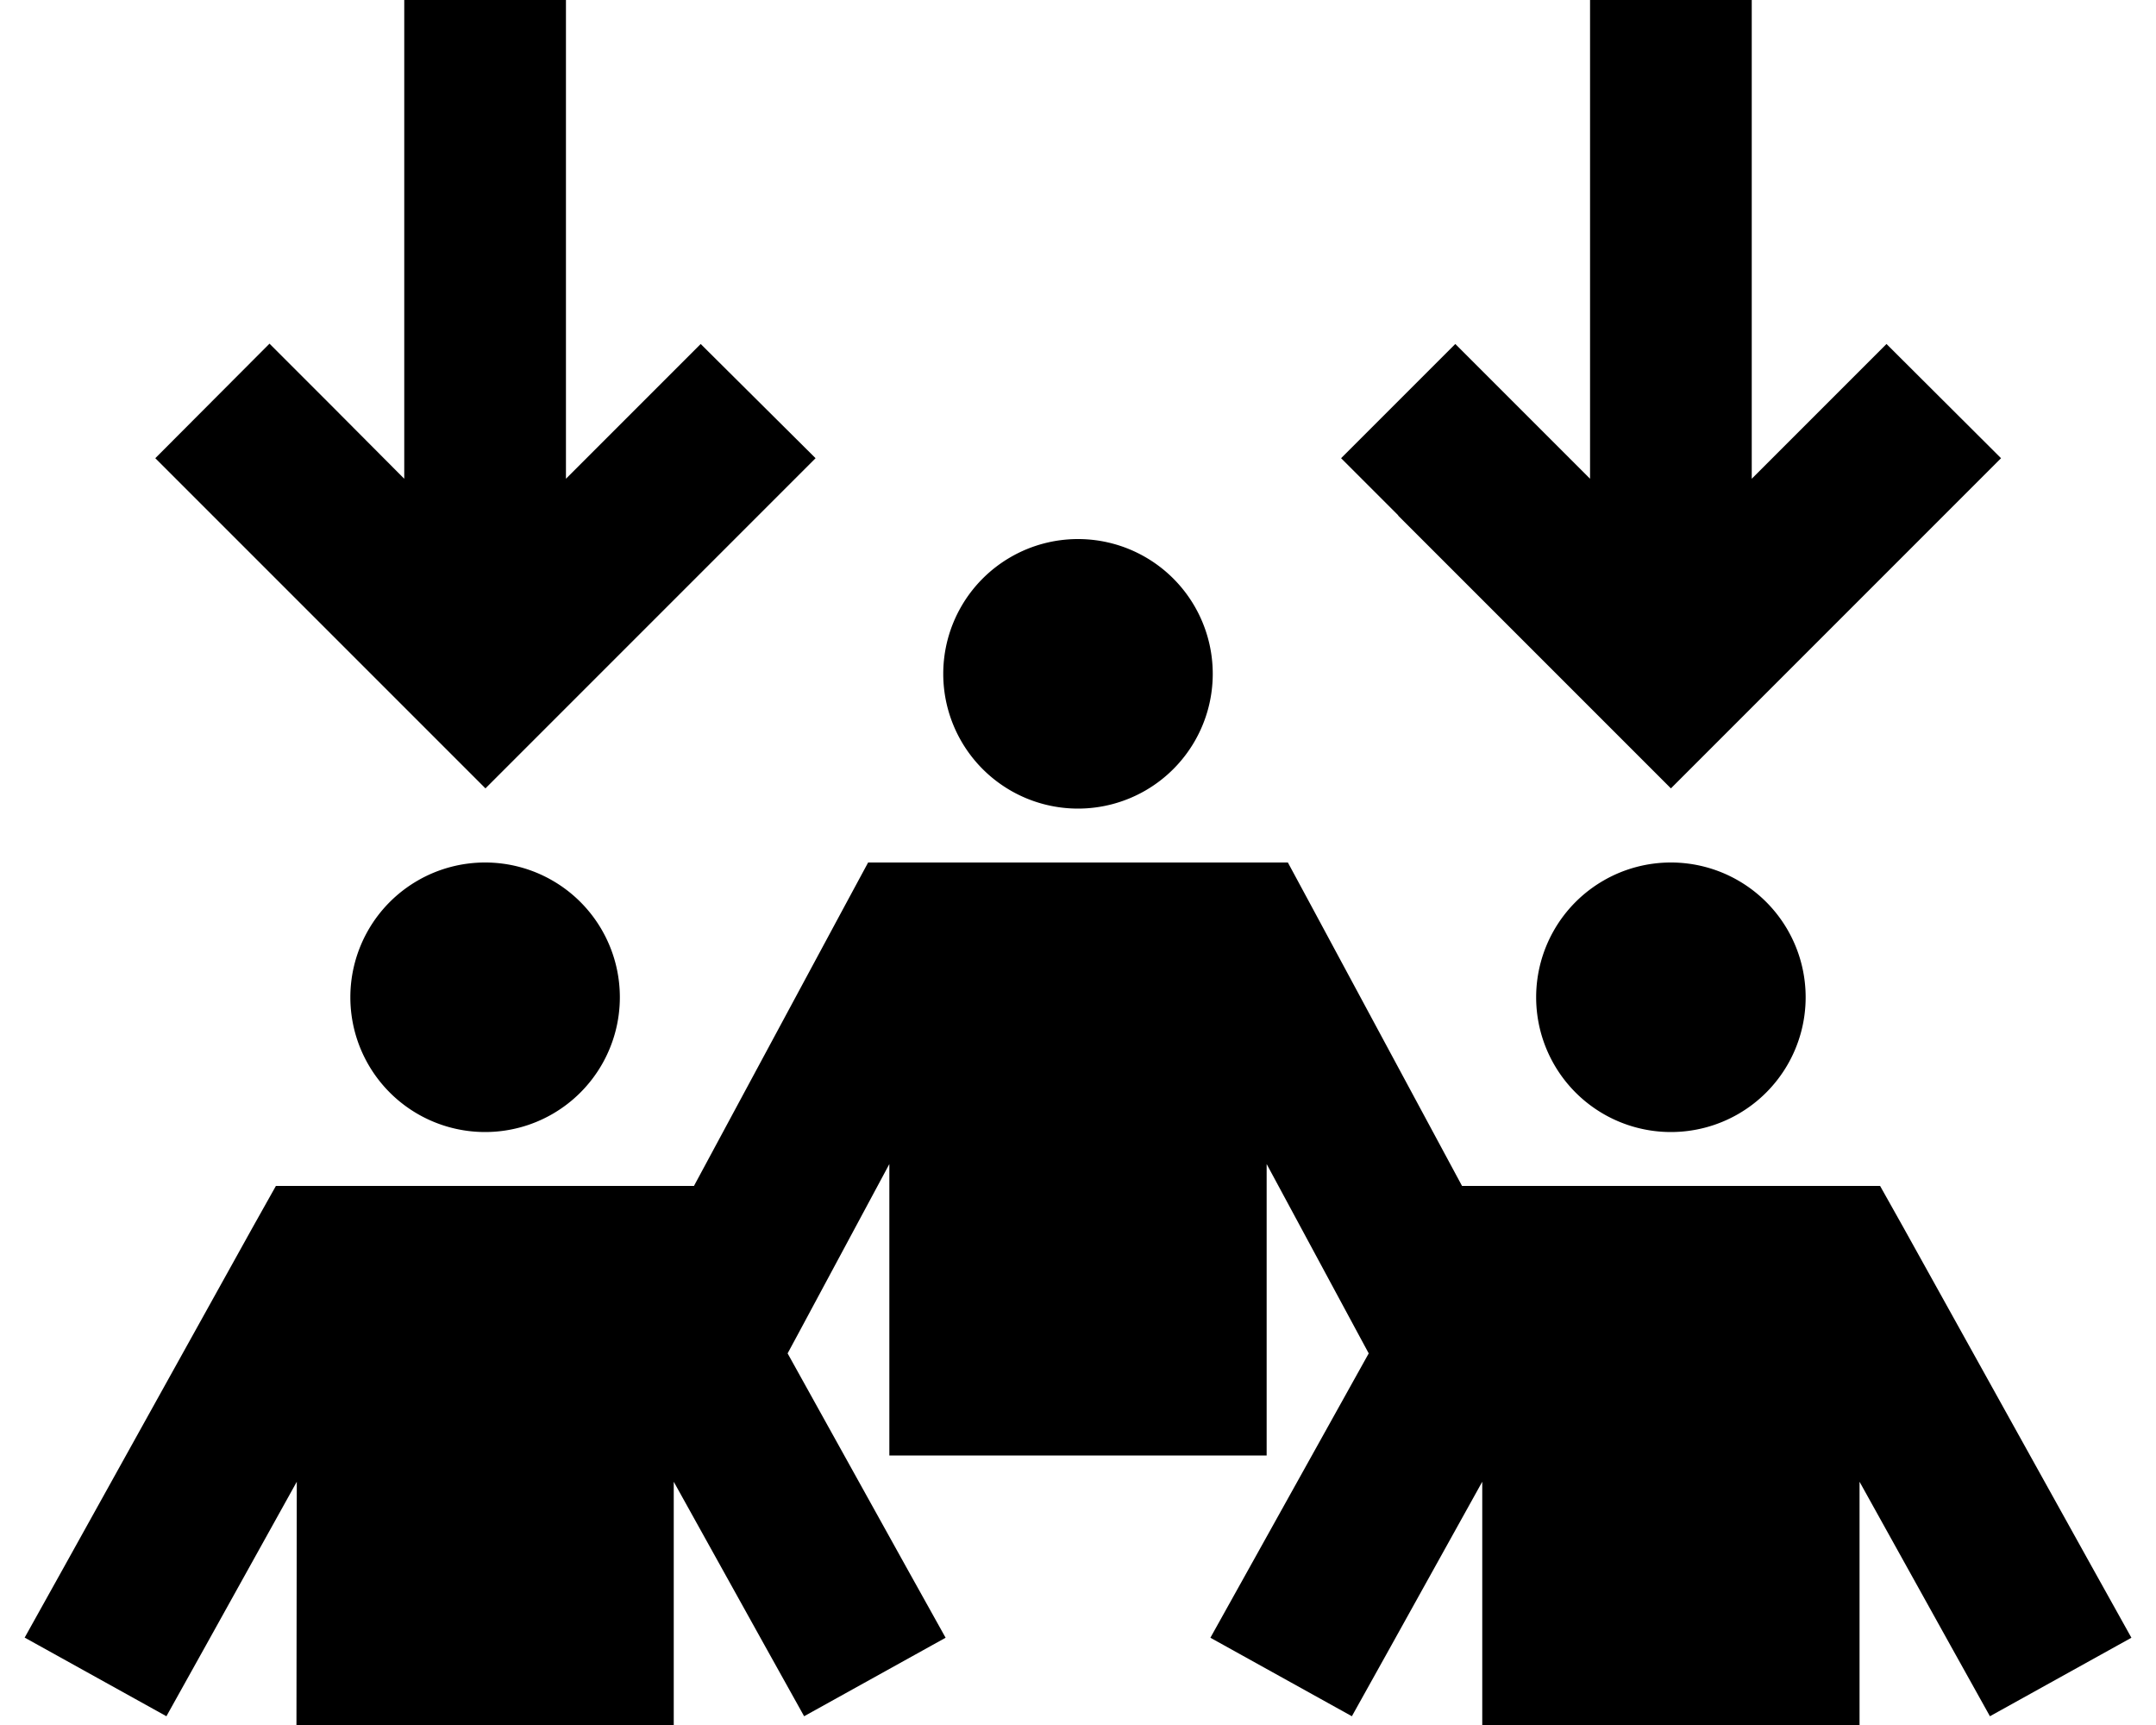 <svg xmlns="http://www.w3.org/2000/svg" viewBox="0 0 640 512"><path class="pr-icon-duotone-secondary" d="M7.4 486.1l42 23.3 11.7-21 27-48.6L88 512l112 0 0-72.2 27 48.6 11.7 21 42-23.3-11.7-21-35.2-63.4 3.4-6.3L264 345.5l0 86.5 112 0 0-86.5 26.9 49.9 3.4 6.3L371 465.1l-11.7 21 42 23.3 11.7-21 27-48.6 0 72.2 112 0 0-72.2 27 48.6 11.7 21 42-23.3-11.7-21L565 364.3 558.1 352 544 352l-96 0-14 0-44.9-83.4L382.3 256 368 256l-96 0-14.3 0-6.8 12.6L206 352l-14 0-96 0-14.1 0L75 364.3 19 465.1l-11.7 21zM104 296a40 40 0 1 0 80 0 40 40 0 1 0 -80 0zm176-96a40 40 0 1 0 80 0 40 40 0 1 0 -80 0zm176 96a40 40 0 1 0 80 0 40 40 0 1 0 -80 0z"/><path class="pr-icon-duotone-primary" d="M120 0l0 24 0 118.1L97 119l-17-17L46.1 136l17 17 64 64 17 17 17-17 64-64 17-17L208 102.1l-17 17-23 23L168 24l0-24L120 0zM415 153l64 64 17 17 17-17 64-64 17-17L560 102.1l-17 17-23 23L520 24l0-24L472 0l0 24 0 118.1-23-23-17-17L398.1 136l17 17z"/></svg>